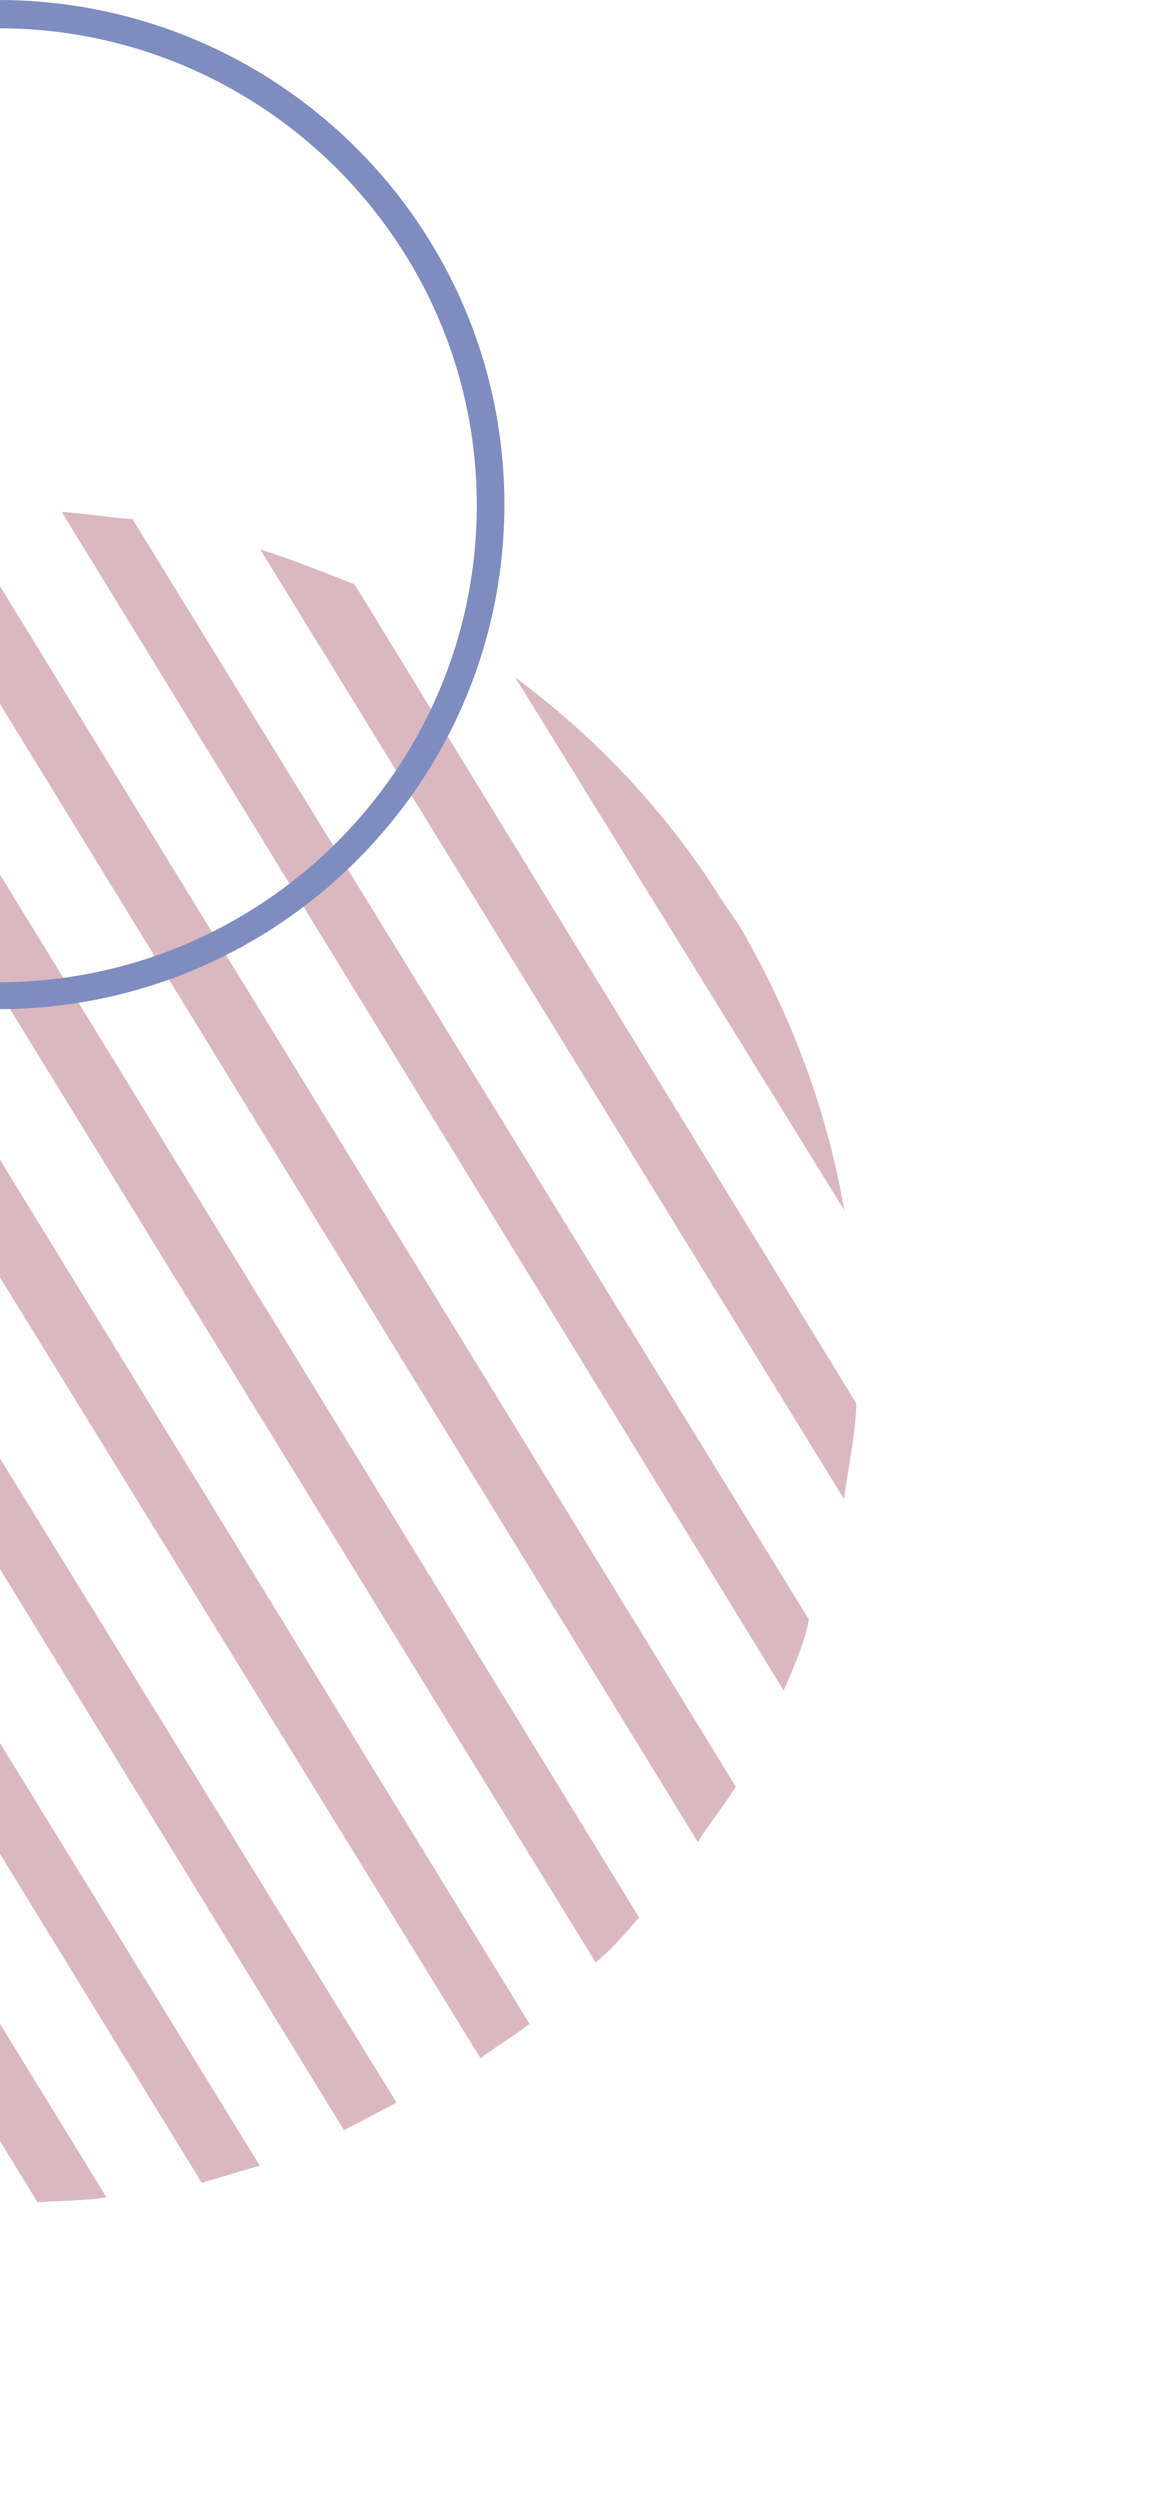 <svg width="302" height="654" viewBox="0 0 302 654" fill="none" xmlns="http://www.w3.org/2000/svg">
<path d="M-138.87 184.023L90.023 557.279C94.607 554.87 99.192 552.461 103.776 550.052L-127.469 174.548C-130.658 177.385 -134.764 180.704 -138.87 184.023Z" fill="#DBB8BF"/>
<path d="M-191.891 247.882L9.865 576.174C15.405 575.586 21.424 575.907 27.881 574.836L-182.442 232.466C-186.508 238.087 -189.658 243.225 -191.891 247.882Z" fill="#DBB8BF"/>
<path d="M-167.054 212.768L52.793 571.037C57.855 569.538 62.918 568.039 67.98 566.54L-157.088 200.564C-160.715 204.793 -164.343 209.021 -167.054 212.768Z" fill="#DBB8BF"/>
<path d="M68.121 143.77L220.863 392.144C222.099 383.365 223.815 375.496 224.135 367.199L92.792 152.87C83.944 149.391 76.491 146.339 68.121 143.77Z" fill="#DBB8BF"/>
<path d="M16.147 133.92L205.072 442.246C207.743 436.197 210.414 430.148 211.691 423.671L34.681 135.793C28.663 135.472 22.166 134.241 16.147 133.92Z" fill="#DBB8BF"/>
<path d="M134.839 177.225L220.953 316.614C216.334 290.01 207.13 265.815 193.781 242.637L188.56 234.929C174.294 212.233 155.922 192.855 134.839 177.225Z" fill="#DBB8BF"/>
<path d="M-70.148 145.589L155.875 513.386C159.981 510.067 163.609 505.838 167.237 501.609L-54.045 140.611C-59.107 142.11 -65.086 144.091 -70.148 145.589Z" fill="#DBB8BF"/>
<path d="M-105.943 162.076L125.779 538.49C129.885 535.172 134.469 532.763 138.575 529.444L-90.796 155.278C-96.775 157.258 -101.359 159.667 -105.943 162.076Z" fill="#DBB8BF"/>
<path d="M-29.61 135.901L182.626 481.911C185.775 476.772 189.403 472.544 192.553 467.405L-12.072 133.653C-17.612 134.242 -24.07 135.313 -29.61 135.901Z" fill="#DBB8BF"/>
<path d="M-0.5 262C-72.382 262 -131 203.786 -131 132C-131 60.214 -72.562 2 -0.5 2C71.562 2 130 60.214 130 132C130 203.786 71.383 262 -0.5 262ZM-0.5 5.393C-70.59 5.393 -127.773 62.179 -127.773 132.179C-127.773 202.179 -70.769 258.964 -0.5 258.964C69.769 258.964 126.773 202.179 126.773 132.179C126.773 62.179 69.59 5.393 -0.5 5.393Z" fill="#7F8CC0" stroke="#7F8CC0" stroke-width="4"/>
</svg>
